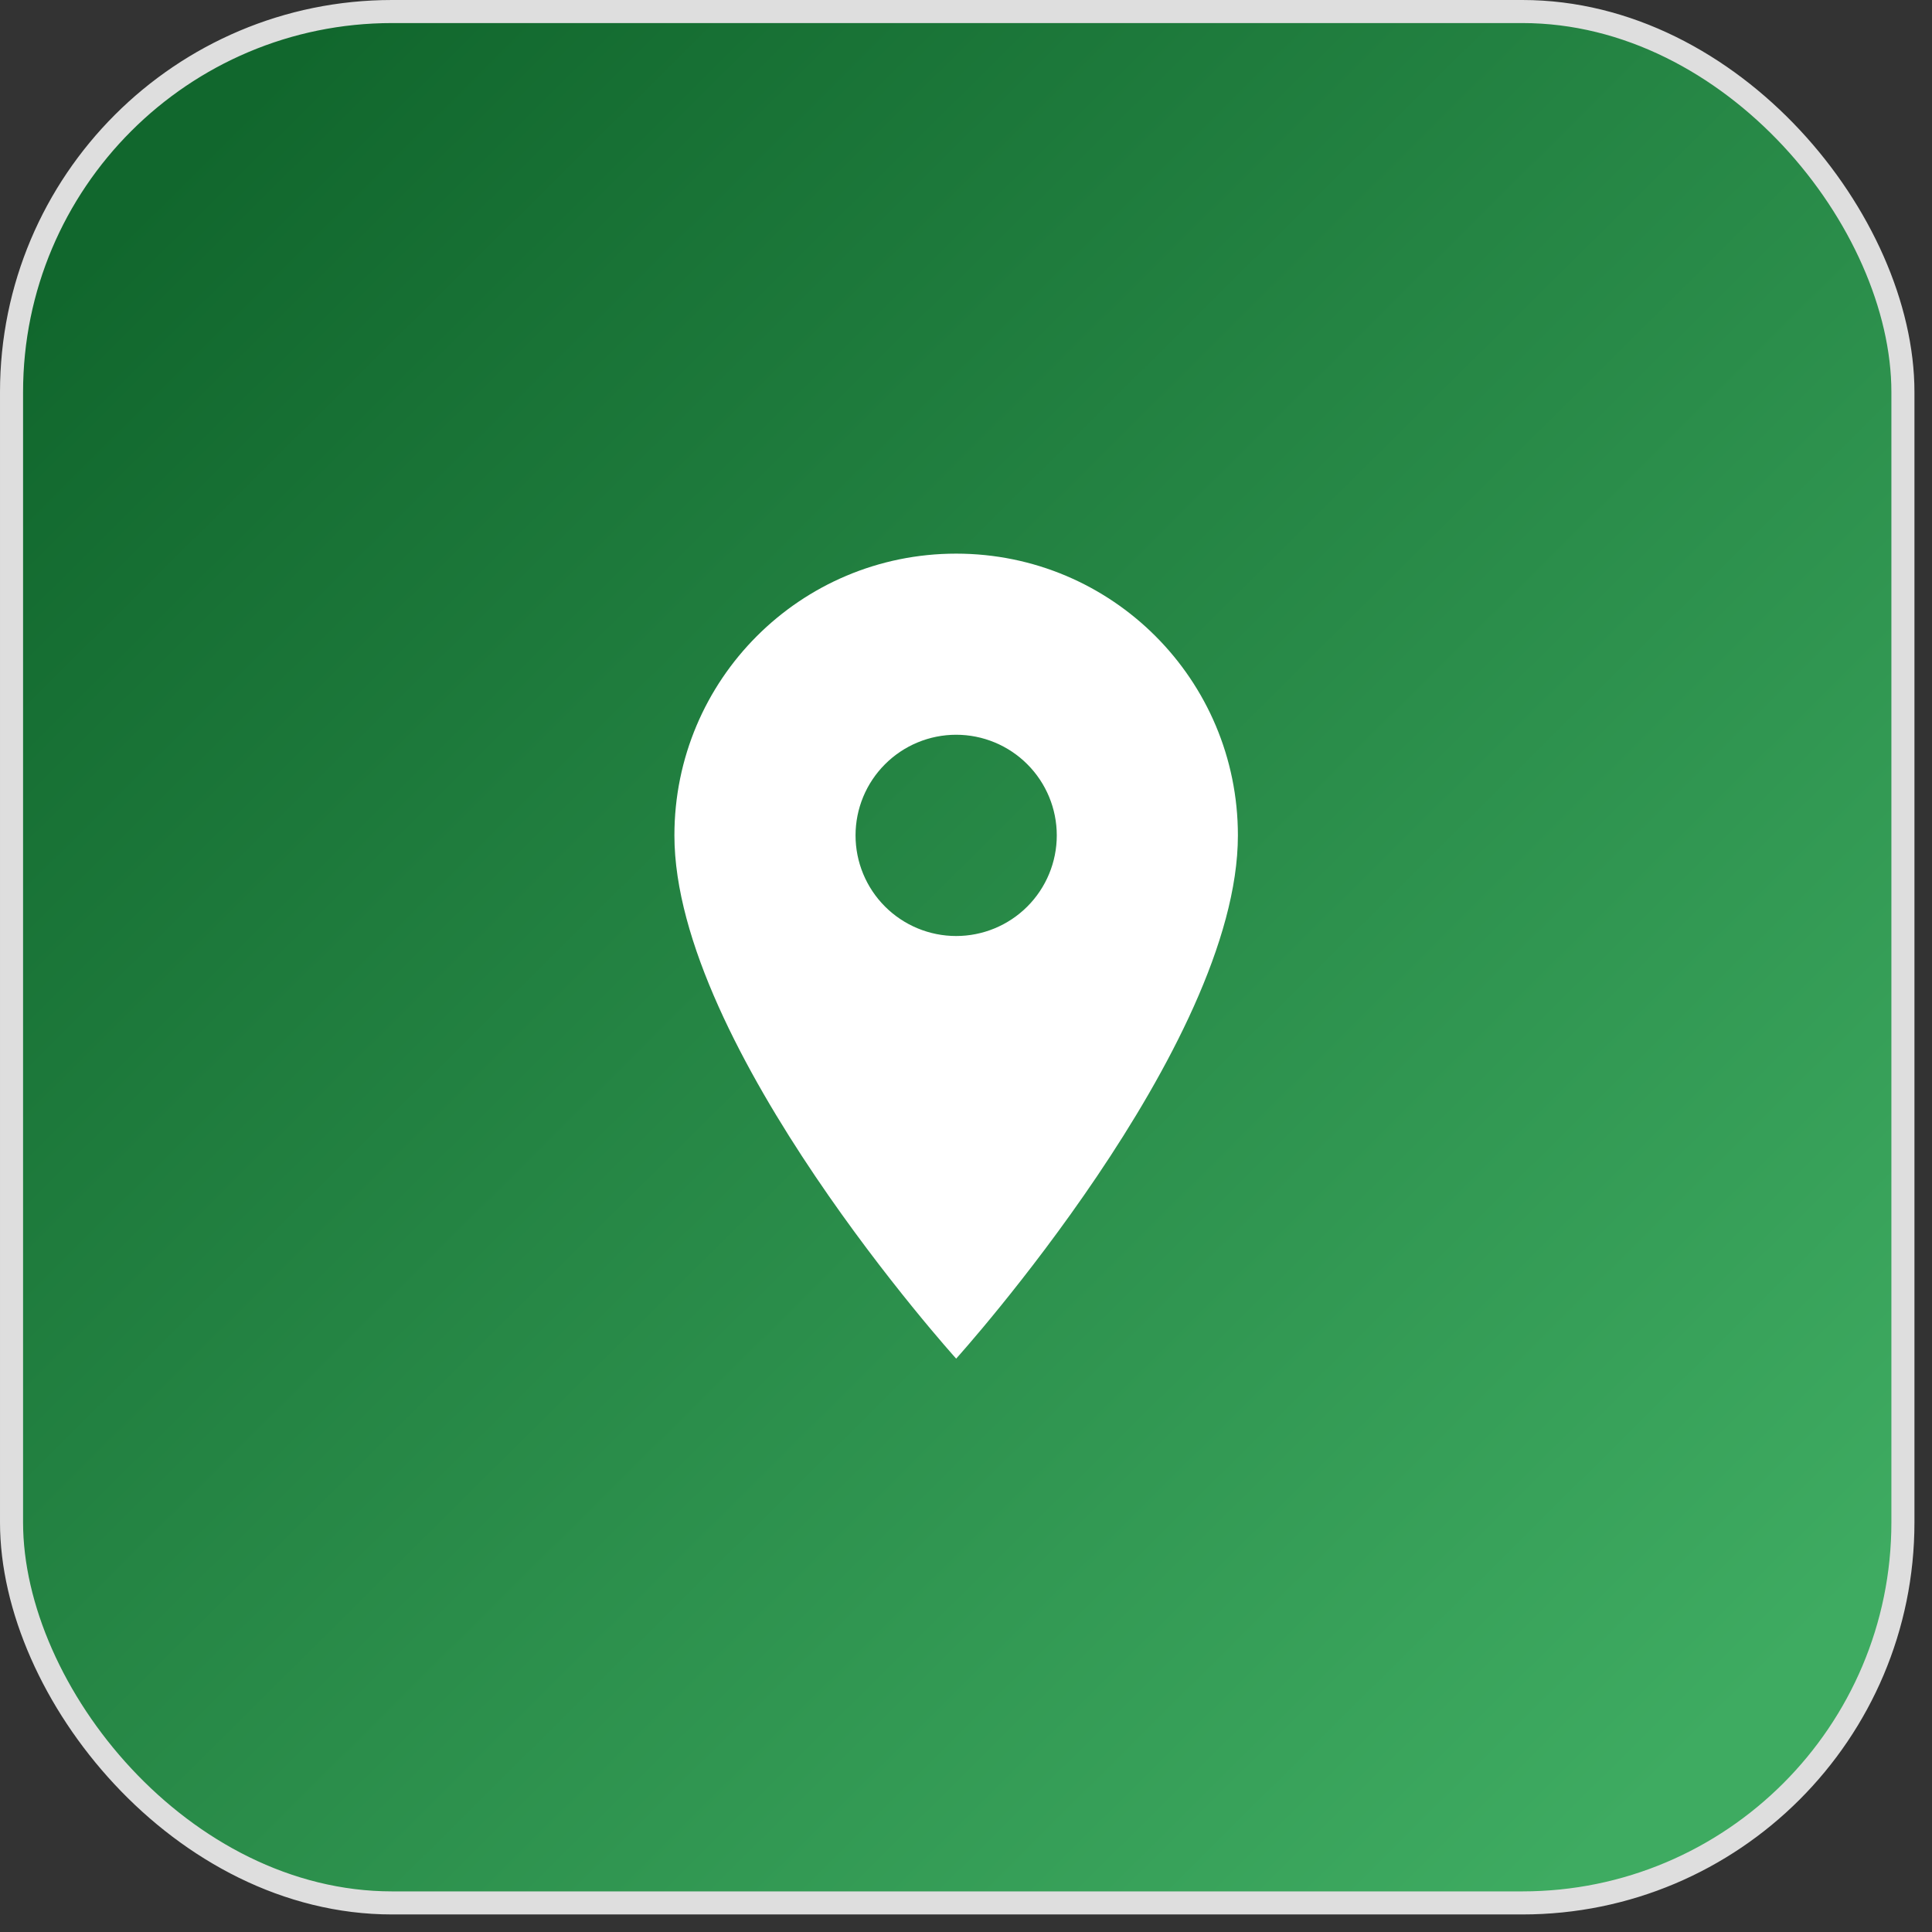 <svg width="98" height="98" viewBox="0 0 98 98" fill="none" xmlns="http://www.w3.org/2000/svg">
<rect x="0" y="0" width="98" height="98" fill="#333333" stroke="none"/>
<g clip-path="url(#clip0_590_5566)">
<rect x="0.585" y="0.585" width="95.94" height="95.94" rx="19.305" fill="url(#paint0_linear_590_5566)" stroke="#DEDEDE" stroke-width="1.17"/>
<path d="M48.501 28.083C40.599 28.083 34.209 34.473 34.209 42.375C34.209 53.093 48.501 68.916 48.501 68.916C48.501 68.916 62.792 53.093 62.792 42.375C62.792 34.473 56.402 28.083 48.501 28.083ZM48.501 47.479C47.147 47.479 45.849 46.941 44.892 45.984C43.934 45.027 43.397 43.728 43.397 42.375C43.397 41.021 43.934 39.723 44.892 38.766C45.849 37.808 47.147 37.27 48.501 37.27C49.854 37.27 51.153 37.808 52.11 38.766C53.067 39.723 53.605 41.021 53.605 42.375C53.605 43.728 53.067 45.027 52.11 45.984C51.153 46.941 49.854 47.479 48.501 47.479Z" fill="white"/>
</g>
<defs>
<linearGradient id="paint0_linear_590_5566" x1="8.19" y1="9.36" x2="86.58" y2="88.335" gradientUnits="userSpaceOnUse">
<stop stop-color="#11672D"/>
<stop offset="1" stop-color="#3EAB61"/>
</linearGradient>
<clipPath id="clip0_590_5566">
<rect width="97.11" height="97.11" fill="white"/>
</clipPath>
</defs>
</svg>
